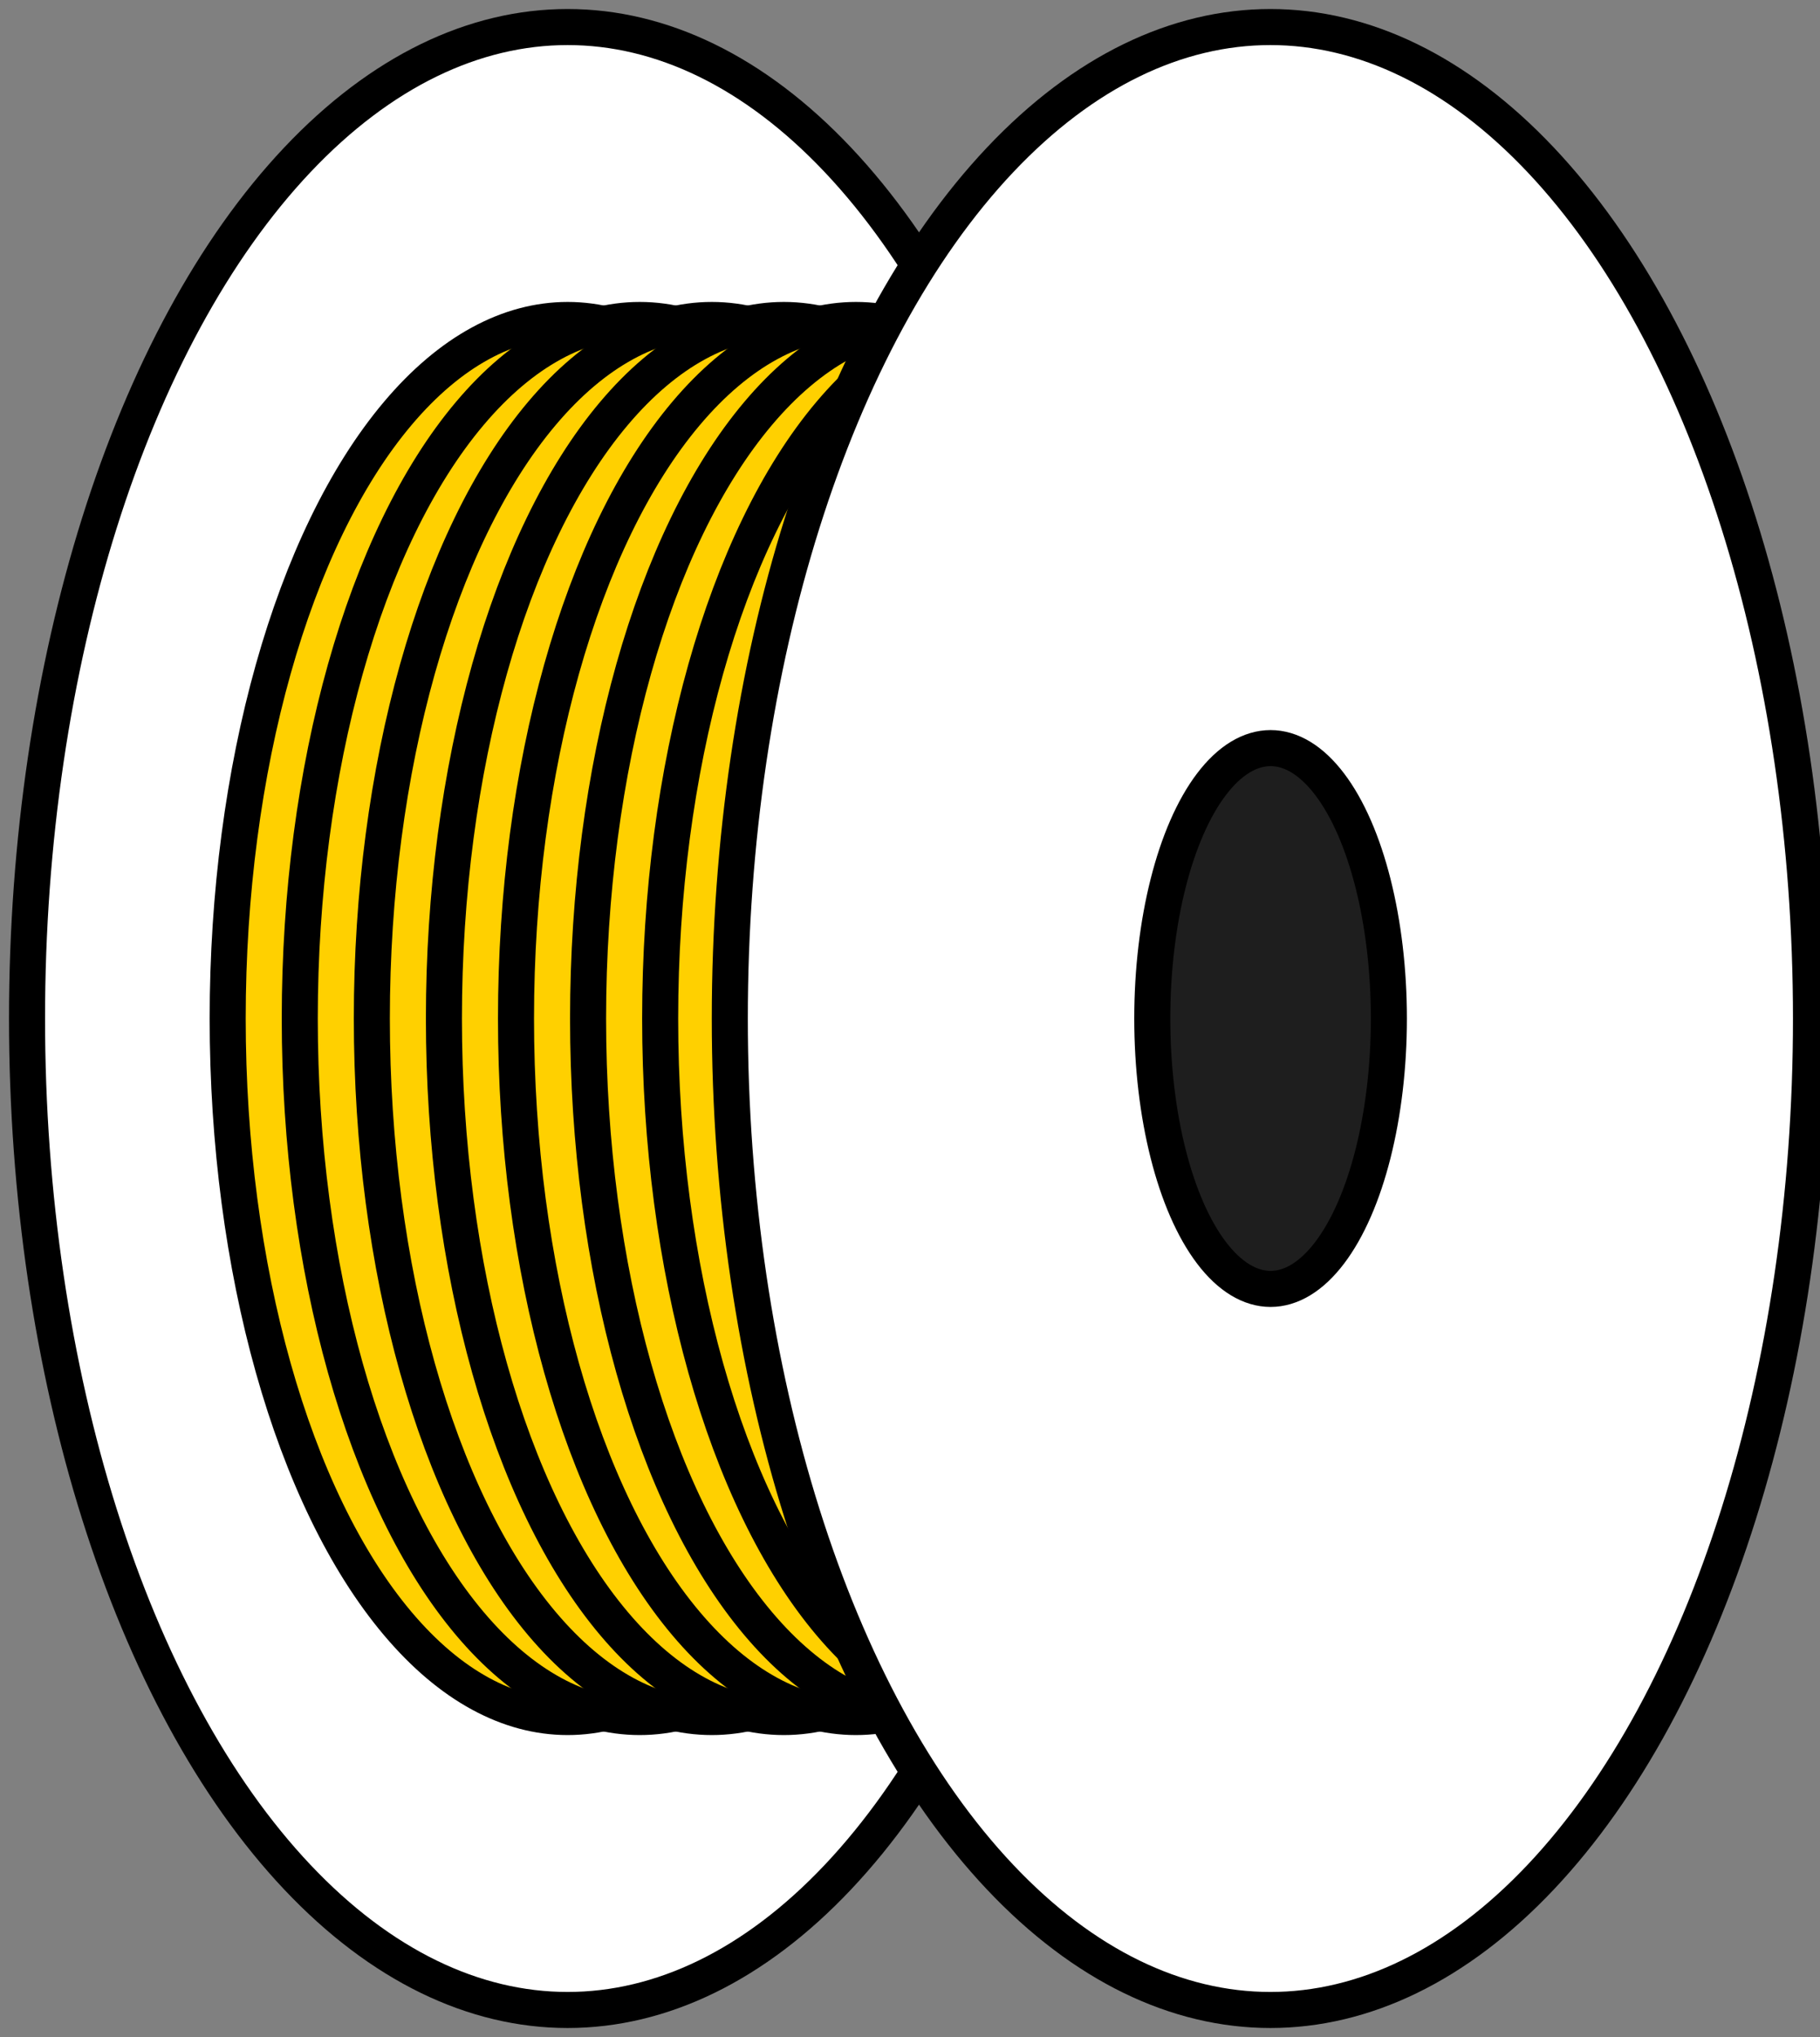 <?xml version="1.0" encoding="UTF-8"?>
<!-- Do not edit this file with editors other than draw.io -->
<!DOCTYPE svg PUBLIC "-//W3C//DTD SVG 1.1//EN" "http://www.w3.org/Graphics/SVG/1.1/DTD/svg11.dtd">
<svg xmlns="http://www.w3.org/2000/svg" xmlns:xlink="http://www.w3.org/1999/xlink" version="1.1" width="101px" height="113px" viewBox="-0.5 -0.5 101 113" content="&lt;mxfile host=&quot;Electron&quot; modified=&quot;2024-07-03T14:40:32.624Z&quot; agent=&quot;Mozilla/5.0 (Windows NT 10.0; Win64; x64) AppleWebKit/537.36 (KHTML, like Gecko) draw.io/24.6.4 Chrome/124.0.637.207 Electron/30.0.6 Safari/537.36&quot; etag=&quot;4M-vQ0Mtb79_dY5RYMrV&quot; version=&quot;24.6.4&quot; type=&quot;device&quot; scale=&quot;1&quot; border=&quot;0&quot;&gt;&#10;  &lt;diagram id=&quot;iA27MzmwDrdafW1s8VOH&quot; name=&quot;Page-1&quot;&gt;&#10;    &lt;mxGraphModel dx=&quot;504&quot; dy=&quot;823&quot; grid=&quot;0&quot; gridSize=&quot;10&quot; guides=&quot;1&quot; tooltips=&quot;1&quot; connect=&quot;1&quot; arrows=&quot;1&quot; fold=&quot;1&quot; page=&quot;1&quot; pageScale=&quot;1&quot; pageWidth=&quot;827&quot; pageHeight=&quot;1169&quot; math=&quot;0&quot; shadow=&quot;0&quot;&gt;&#10;      &lt;root&gt;&#10;        &lt;mxCell id=&quot;0&quot; /&gt;&#10;        &lt;mxCell id=&quot;1&quot; parent=&quot;0&quot; /&gt;&#10;        &lt;mxCell id=&quot;s0O0THTBLP4nxjgCAQIX-180&quot; value=&quot;&quot; style=&quot;group&quot; vertex=&quot;1&quot; connectable=&quot;0&quot; parent=&quot;1&quot;&gt;&#10;          &lt;mxGeometry x=&quot;214&quot; y=&quot;621&quot; width=&quot;99&quot; height=&quot;110&quot; as=&quot;geometry&quot; /&gt;&#10;        &lt;/mxCell&gt;&#10;        &lt;mxCell id=&quot;s0O0THTBLP4nxjgCAQIX-181&quot; value=&quot;&quot; style=&quot;ellipse;whiteSpace=wrap;html=1;strokeWidth=2;fillColor=#FFFFFF;strokeColor=#000000;&quot; vertex=&quot;1&quot; parent=&quot;s0O0THTBLP4nxjgCAQIX-180&quot;&gt;&#10;          &lt;mxGeometry width=&quot;60&quot; height=&quot;110&quot; as=&quot;geometry&quot; /&gt;&#10;        &lt;/mxCell&gt;&#10;        &lt;mxCell id=&quot;s0O0THTBLP4nxjgCAQIX-182&quot; value=&quot;&quot; style=&quot;ellipse;whiteSpace=wrap;html=1;fillColor=#FFD000;strokeWidth=2;&quot; vertex=&quot;1&quot; parent=&quot;s0O0THTBLP4nxjgCAQIX-180&quot;&gt;&#10;          &lt;mxGeometry x=&quot;11.14&quot; y=&quot;16.25&quot; width=&quot;37.73&quot; height=&quot;77.5&quot; as=&quot;geometry&quot; /&gt;&#10;        &lt;/mxCell&gt;&#10;        &lt;mxCell id=&quot;s0O0THTBLP4nxjgCAQIX-183&quot; value=&quot;&quot; style=&quot;ellipse;whiteSpace=wrap;html=1;fillColor=#FFD000;strokeWidth=2;&quot; vertex=&quot;1&quot; parent=&quot;s0O0THTBLP4nxjgCAQIX-180&quot;&gt;&#10;          &lt;mxGeometry x=&quot;15.14&quot; y=&quot;16.25&quot; width=&quot;37.73&quot; height=&quot;77.5&quot; as=&quot;geometry&quot; /&gt;&#10;        &lt;/mxCell&gt;&#10;        &lt;mxCell id=&quot;s0O0THTBLP4nxjgCAQIX-184&quot; value=&quot;&quot; style=&quot;ellipse;whiteSpace=wrap;html=1;fillColor=#FFD000;strokeWidth=2;&quot; vertex=&quot;1&quot; parent=&quot;s0O0THTBLP4nxjgCAQIX-180&quot;&gt;&#10;          &lt;mxGeometry x=&quot;19.14&quot; y=&quot;16.25&quot; width=&quot;37.73&quot; height=&quot;77.5&quot; as=&quot;geometry&quot; /&gt;&#10;        &lt;/mxCell&gt;&#10;        &lt;mxCell id=&quot;s0O0THTBLP4nxjgCAQIX-185&quot; value=&quot;&quot; style=&quot;ellipse;whiteSpace=wrap;html=1;fillColor=#FFD000;strokeWidth=2;&quot; vertex=&quot;1&quot; parent=&quot;s0O0THTBLP4nxjgCAQIX-180&quot;&gt;&#10;          &lt;mxGeometry x=&quot;23.14&quot; y=&quot;16.25&quot; width=&quot;37.73&quot; height=&quot;77.5&quot; as=&quot;geometry&quot; /&gt;&#10;        &lt;/mxCell&gt;&#10;        &lt;mxCell id=&quot;s0O0THTBLP4nxjgCAQIX-186&quot; value=&quot;&quot; style=&quot;ellipse;whiteSpace=wrap;html=1;fillColor=#FFD000;strokeWidth=2;&quot; vertex=&quot;1&quot; parent=&quot;s0O0THTBLP4nxjgCAQIX-180&quot;&gt;&#10;          &lt;mxGeometry x=&quot;27.14&quot; y=&quot;16.25&quot; width=&quot;37.73&quot; height=&quot;77.5&quot; as=&quot;geometry&quot; /&gt;&#10;        &lt;/mxCell&gt;&#10;        &lt;mxCell id=&quot;s0O0THTBLP4nxjgCAQIX-187&quot; value=&quot;&quot; style=&quot;ellipse;whiteSpace=wrap;html=1;fillColor=#FFD000;strokeWidth=2;&quot; vertex=&quot;1&quot; parent=&quot;s0O0THTBLP4nxjgCAQIX-180&quot;&gt;&#10;          &lt;mxGeometry x=&quot;31.14&quot; y=&quot;16.25&quot; width=&quot;37.73&quot; height=&quot;77.5&quot; as=&quot;geometry&quot; /&gt;&#10;        &lt;/mxCell&gt;&#10;        &lt;mxCell id=&quot;s0O0THTBLP4nxjgCAQIX-188&quot; value=&quot;&quot; style=&quot;ellipse;whiteSpace=wrap;html=1;fillColor=#FFD000;strokeWidth=2;&quot; vertex=&quot;1&quot; parent=&quot;s0O0THTBLP4nxjgCAQIX-180&quot;&gt;&#10;          &lt;mxGeometry x=&quot;35.14&quot; y=&quot;16.25&quot; width=&quot;37.73&quot; height=&quot;77.5&quot; as=&quot;geometry&quot; /&gt;&#10;        &lt;/mxCell&gt;&#10;        &lt;mxCell id=&quot;s0O0THTBLP4nxjgCAQIX-189&quot; value=&quot;&quot; style=&quot;ellipse;whiteSpace=wrap;html=1;strokeWidth=2;strokeColor=#000000;fillColor=#FFFFFF;&quot; vertex=&quot;1&quot; parent=&quot;s0O0THTBLP4nxjgCAQIX-180&quot;&gt;&#10;          &lt;mxGeometry x=&quot;39&quot; width=&quot;60&quot; height=&quot;110&quot; as=&quot;geometry&quot; /&gt;&#10;        &lt;/mxCell&gt;&#10;        &lt;mxCell id=&quot;s0O0THTBLP4nxjgCAQIX-190&quot; value=&quot;&quot; style=&quot;ellipse;whiteSpace=wrap;html=1;strokeWidth=2;fillColor=#1e1e1e;strokeColor=#000000;&quot; vertex=&quot;1&quot; parent=&quot;s0O0THTBLP4nxjgCAQIX-180&quot;&gt;&#10;          &lt;mxGeometry x=&quot;62.44&quot; y=&quot;40&quot; width=&quot;13.13&quot; height=&quot;30&quot; as=&quot;geometry&quot; /&gt;&#10;        &lt;/mxCell&gt;&#10;      &lt;/root&gt;&#10;    &lt;/mxGraphModel&gt;&#10;  &lt;/diagram&gt;&#10;&lt;/mxfile&gt;&#10;"><rect x="-0.5" y="-0.5" width="101" height="113" fill="#808080" stroke="none"/><defs/><g><g data-cell-id="0"><g data-cell-id="1"><g data-cell-id="s0O0THTBLP4nxjgCAQIX-180"><g/><g data-cell-id="s0O0THTBLP4nxjgCAQIX-181"><g><ellipse cx="31" cy="56" rx="30" ry="55" fill="#ffffff" stroke="#000000" stroke-width="2" pointer-events="all"/></g></g><g data-cell-id="s0O0THTBLP4nxjgCAQIX-182"><g><ellipse cx="31" cy="56" rx="18.865" ry="38.75" fill="#ffd000" stroke="rgb(0, 0, 0)" stroke-width="2" pointer-events="all"/></g></g><g data-cell-id="s0O0THTBLP4nxjgCAQIX-183"><g><ellipse cx="35" cy="56" rx="18.865" ry="38.75" fill="#ffd000" stroke="rgb(0, 0, 0)" stroke-width="2" pointer-events="all"/></g></g><g data-cell-id="s0O0THTBLP4nxjgCAQIX-184"><g><ellipse cx="39" cy="56" rx="18.865" ry="38.75" fill="#ffd000" stroke="rgb(0, 0, 0)" stroke-width="2" pointer-events="all"/></g></g><g data-cell-id="s0O0THTBLP4nxjgCAQIX-185"><g><ellipse cx="43" cy="56" rx="18.865" ry="38.75" fill="#ffd000" stroke="rgb(0, 0, 0)" stroke-width="2" pointer-events="all"/></g></g><g data-cell-id="s0O0THTBLP4nxjgCAQIX-186"><g><ellipse cx="47" cy="56" rx="18.865" ry="38.75" fill="#ffd000" stroke="rgb(0, 0, 0)" stroke-width="2" pointer-events="all"/></g></g><g data-cell-id="s0O0THTBLP4nxjgCAQIX-187"><g><ellipse cx="51" cy="56" rx="18.865" ry="38.75" fill="#ffd000" stroke="rgb(0, 0, 0)" stroke-width="2" pointer-events="all"/></g></g><g data-cell-id="s0O0THTBLP4nxjgCAQIX-188"><g><ellipse cx="55" cy="56" rx="18.865" ry="38.75" fill="#ffd000" stroke="rgb(0, 0, 0)" stroke-width="2" pointer-events="all"/></g></g><g data-cell-id="s0O0THTBLP4nxjgCAQIX-189"><g><ellipse cx="70" cy="56" rx="30" ry="55" fill="#ffffff" stroke="#000000" stroke-width="2" pointer-events="all"/></g></g><g data-cell-id="s0O0THTBLP4nxjgCAQIX-190"><g><ellipse cx="70.01" cy="56" rx="6.565" ry="15" fill="#1e1e1e" stroke="#000000" stroke-width="2" pointer-events="all"/></g></g></g></g></g></g></svg>